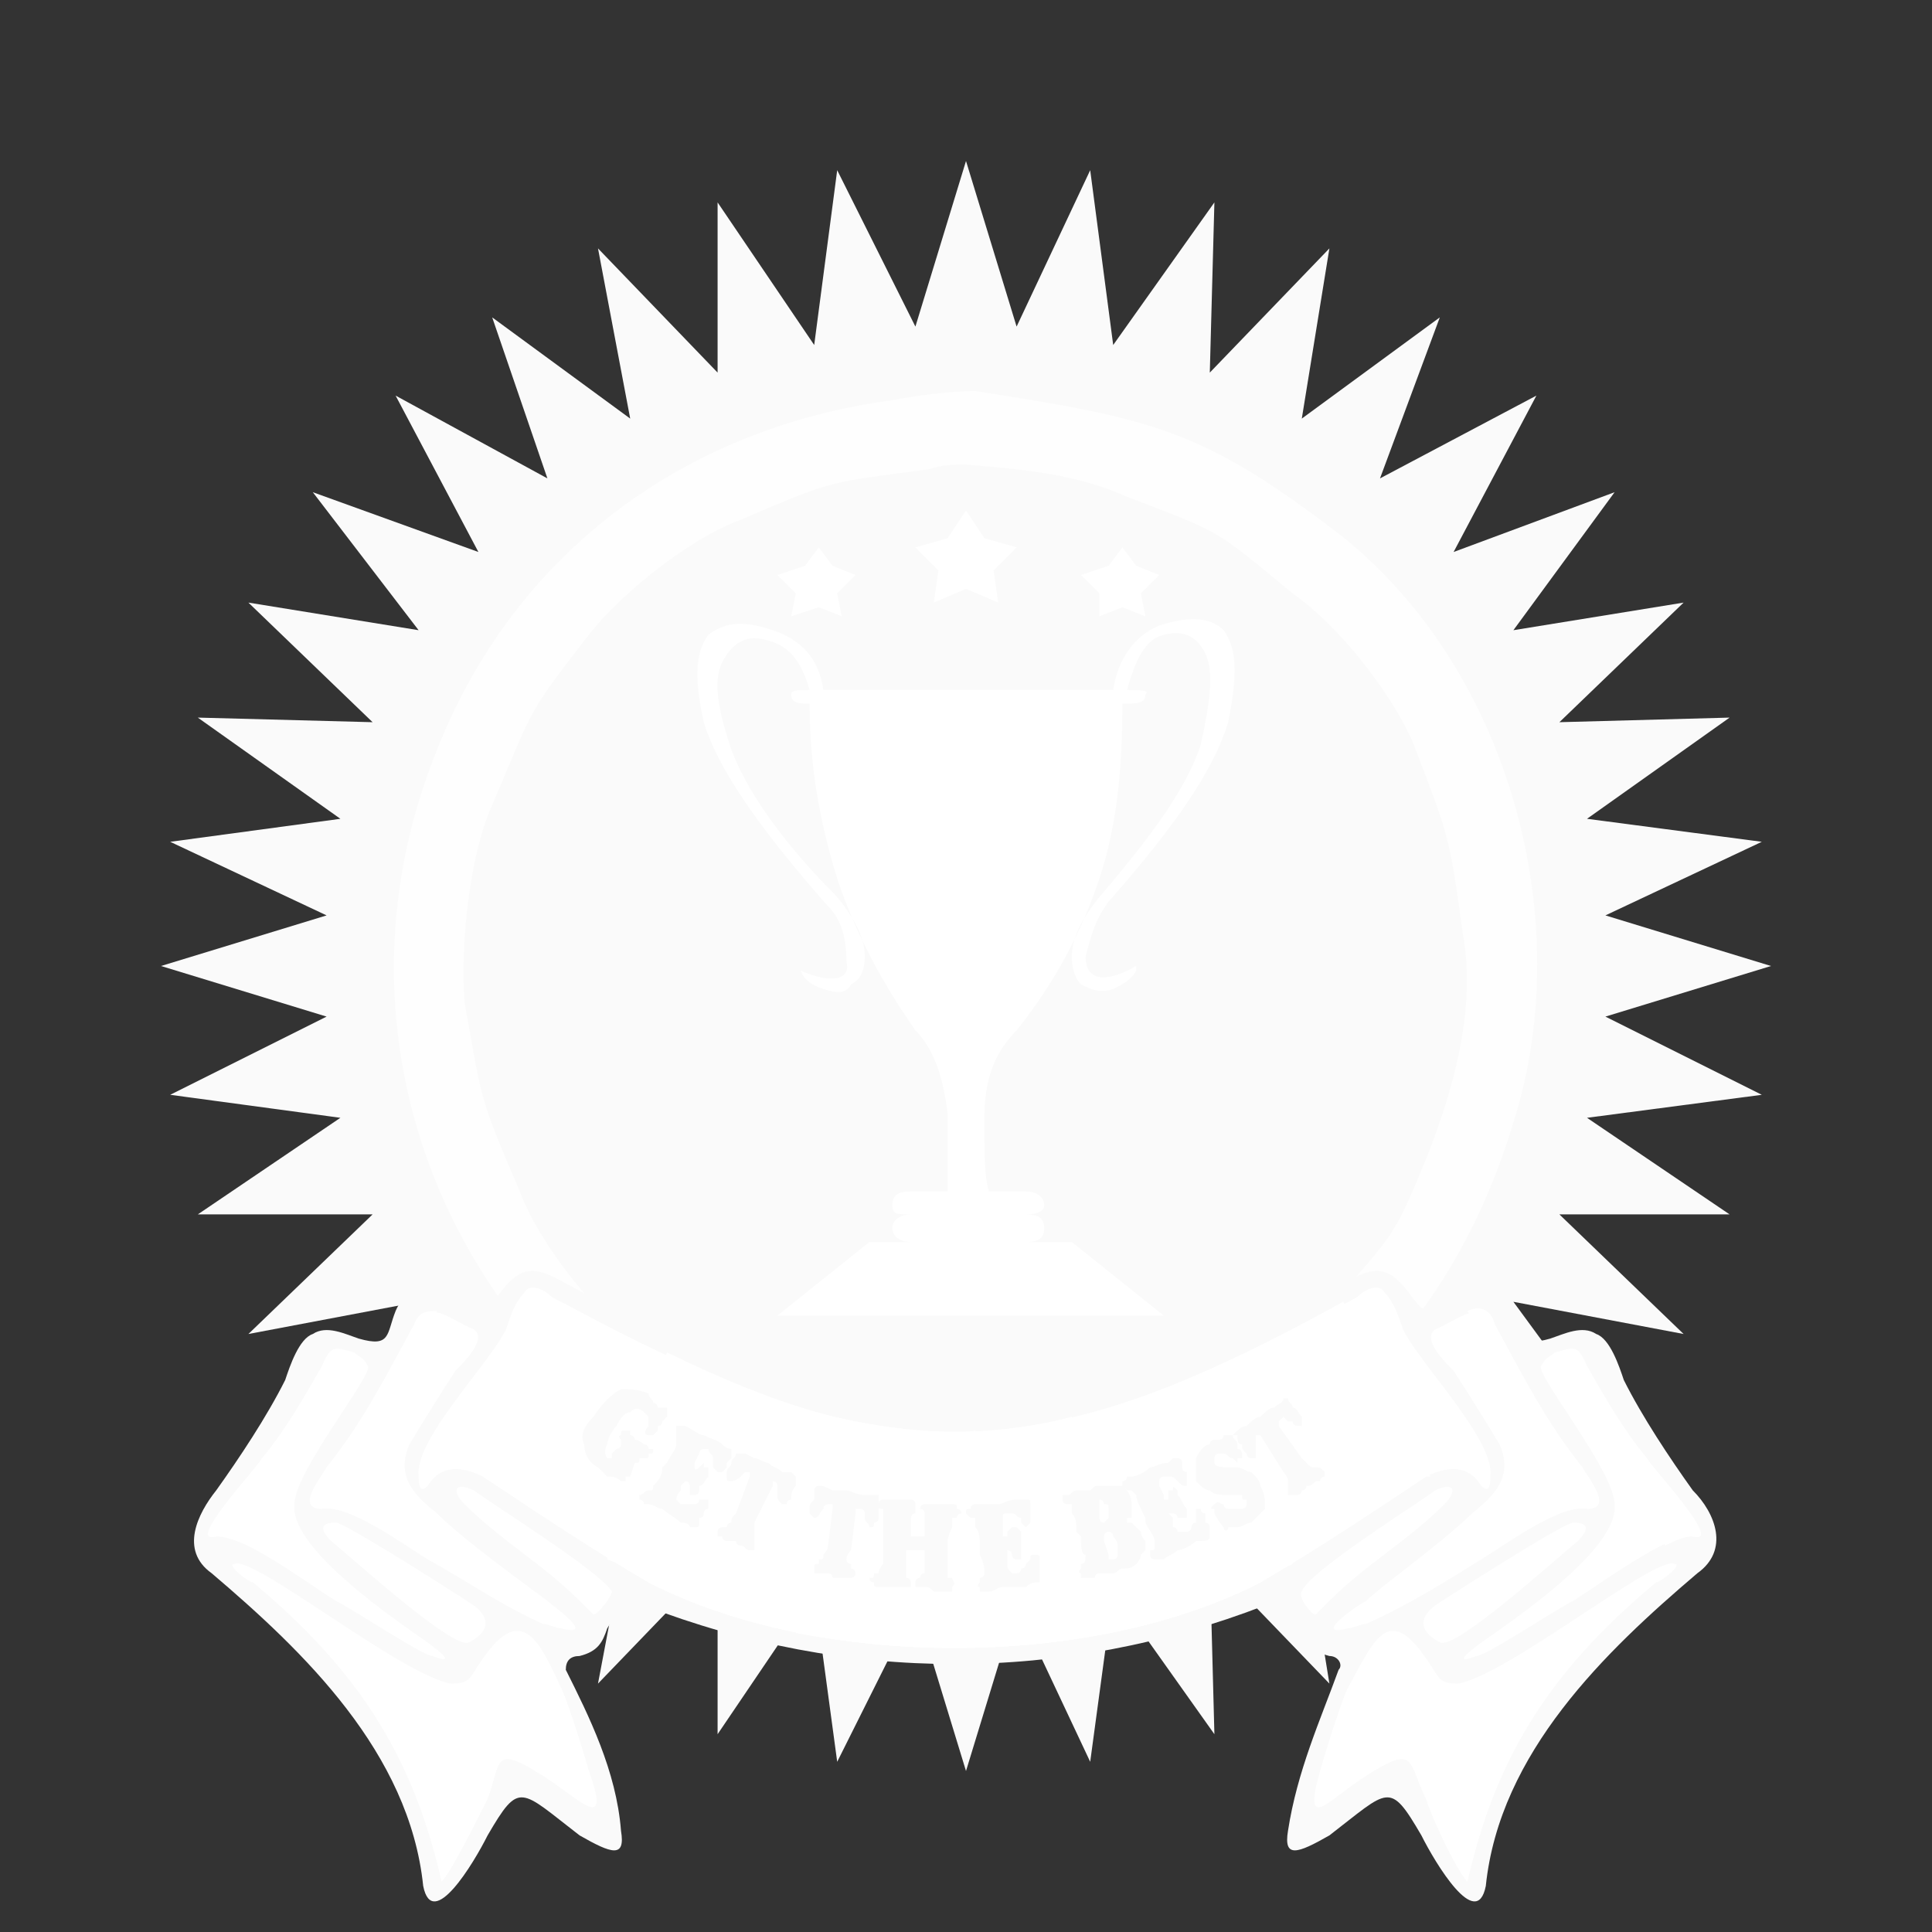 <?xml version="1.0" encoding="UTF-8"?>
<!DOCTYPE svg PUBLIC "-//W3C//DTD SVG 1.1//EN" "http://www.w3.org/Graphics/SVG/1.1/DTD/svg11.dtd">
<!-- Creator: CorelDRAW X6 -->
<svg xmlns="http://www.w3.org/2000/svg" xml:space="preserve" width="420px" height="420px" version="1.1" style="shape-rendering:geometricPrecision; text-rendering:geometricPrecision; image-rendering:optimizeQuality; fill-rule:evenodd; clip-rule:evenodd"
viewBox="0 0 420 420"
 xmlns:xlink="http://www.w3.org/1999/xlink">
 <rect x="0" y="0" width="420" height="420" fill="#333333" stroke="none"/>
 <defs>
  <style type="text/css">
   <![CDATA[
    .fil0 {fill:#FAFAFA}
    .fil4 {fill:white}
    .fil3 {fill:white}
    .fil1 {fill:#FEFEFE}
    .fil5 {fill:#FAFAFA;fill-rule:nonzero}
    .fil2 {fill:white;fill-rule:nonzero}
   ]]>
  </style>
 </defs>
 <g id="Ebene_x0020_1">
  <polygon id="Stern_x0020_aussen" class="fil0" points="210,35 221,71 237,37 242,75 264,44 263,81 289,54 283,91 313,69 300,104 334,86 316,120 351,107 329,137 366,131 339,157 376,156 345,178 383,183 349,199 385,210 349,221 383,238 345,243 376,264 339,264 366,290 329,283 351,313 316,301 334,334 300,316 313,352 283,329 289,366 263,339 264,377 242,346 237,383 221,349 210,385 199,349 182,383 177,346 156,377 156,339 130,366 137,329 107,352 119,316 86,334 104,301 68,313 91,283 54,290 81,264 43,264 74,243 37,238 71,221 35,210 71,199 37,183 74,178 43,156 81,157 54,131 91,137 68,107 104,120 86,86 119,104 107,69 137,91 130,54 156,81 156,44 177,75 182,37 199,71 "/>
  <g id="_732032720">
   <path class="fil1" d="M212 85c38,6 49,8 79,31 37,29 52,84 38,128 -15,50 -52,82 -104,90 -93,12 -166,-82 -130,-171 17,-43 54,-70 99,-76 5,-1 13,-2 18,-2z"/>
  </g>
  <path id="Inner_x0020_Circle" class="fil0" d="M210 101c12,1 24,2 35,7 21,8 19,7 36,21 10,7 21,21 26,32 8,21 8,20 11,42 3,16 -2,34 -8,49 -7,17 -7,16 -19,30 -7,9 -21,21 -32,25 -21,9 -20,9 -42,12 -12,1 -31,-1 -43,-6 -20,-9 -18,-7 -36,-21 -9,-7 -21,-22 -25,-33 -9,-21 -8,-19 -12,-41 -1,-12 1,-32 6,-43 9,-21 7,-19 21,-37 7,-9 22,-21 33,-25 21,-9 19,-8 41,-11 3,-1 5,-1 8,-1z"/>
  <path id="Pokal" class="fil2" d="M180 197c3,3 4,7 4,12 1,4 -3,5 -10,2l0 0c1,2 2,3 5,4 3,1 5,1 6,-1 2,-1 3,-3 3,-6 0,-4 -2,-8 -6,-13 -13,-13 -20,-24 -23,-32 -3,-9 -4,-15 -2,-19 2,-4 5,-6 9,-5 5,1 8,4 10,11l3 0c-1,-7 -5,-11 -11,-13 -6,-2 -10,-2 -14,1 -3,4 -3,10 -1,19 3,10 12,23 27,40zm61 -1c15,-17 23,-29 26,-39 2,-10 2,-16 -1,-20 -3,-3 -8,-3 -14,-1 -5,2 -9,7 -10,14 0,0 1,0 1,0 1,0 1,0 2,0 2,-7 4,-11 8,-12 4,-1 7,0 9,4 2,4 1,11 -1,20 -3,9 -10,19 -22,33 -4,5 -6,9 -6,13 0,3 1,5 2,6 2,1 4,2 7,1 2,-1 4,-2 5,-4l0 -1c-7,4 -11,3 -11,-2 1,-4 2,-8 5,-12zm-43 63c-3,0 -4,1 -4,3l0 0c0,2 1,2 4,2l25 0c3,0 4,-1 4,-2l0 0c0,-2 -2,-3 -4,-3l-25 0zm0 5l25 0c3,0 4,1 4,3l0 0c0,2 -1,3 -4,3l-25 0c-2,0 -4,-1 -4,-3l0 0c0,-2 2,-3 4,-3zm-21 -111l66 0c4,0 6,0 6,-2 1,-1 -1,-1 -5,-1l-67 0c-4,0 -5,0 -5,1l0 0c0,2 2,2 5,2zm-1 0l68 0c0,13 -1,26 -5,38 -4,12 -10,23 -18,33 -5,5 -7,11 -7,19 0,8 0,13 1,16l-9 0c0,-4 0,-9 0,-17 -1,-8 -3,-14 -7,-18 -7,-10 -13,-21 -17,-33 -4,-13 -6,-25 -6,-38zm13 117l-20 16 84 0 -20 -16 -44 0z"/>
  <g id="Ribbon">
   <path class="fil0" d="M275 349c3,-1 5,0 8,5 2,3 2,5 6,6 2,0 3,2 2,3 -4,11 -9,22 -11,35 -1,6 2,5 9,1 13,-10 13,-12 20,0 3,6 12,21 14,11 3,-29 26,-51 46,-68 7,-5 4,-13 -1,-18 -5,-7 -11,-16 -15,-24 -1,-3 -3,-9 -6,-10 -3,-2 -7,0 -10,1 -7,2 -6,-1 -8,-6 -3,-7 -9,-5 -14,-2 -5,2 -5,3 -8,-1 -5,-7 -8,-7 -15,-3 -70,38 -99,38 -169,0 -7,-4 -10,-4 -15,3 -3,4 -3,3 -7,1 -6,-3 -12,-5 -15,2 -2,5 -1,8 -8,6 -3,-1 -7,-3 -10,-1 -3,1 -5,7 -6,10 -4,8 -10,17 -15,24 -4,5 -8,13 -1,18 20,17 43,39 46,68 2,10 11,-5 14,-11 7,-12 7,-10 20,0 7,4 10,5 9,-1 -1,-13 -7,-25 -12,-35 0,-2 1,-3 3,-3 4,-1 5,-3 6,-6 3,-5 5,-6 8,-5 44,17 91,17 135,0z"/>
   <path class="fil3" d="M96 409c-6,-26 -17,-45 -41,-65 -1,0 -6,-4 -4,-4 4,-2 36,24 47,26 4,0 4,-1 6,-4 9,-14 13,-6 18,5 1,2 4,11 6,18 5,14 -2,6 -10,1 -11,-7 -9,-3 -12,5 -3,6 -8,16 -10,18z"/>
   <path class="fil3" d="M96 409c-2,-11 -6,-20 -10,-29 7,4 16,4 25,-8 3,-4 6,-7 9,-8 1,1 1,2 2,3 1,2 4,11 6,18 5,14 -2,6 -10,1 -11,-7 -9,-3 -12,5 -3,6 -8,16 -10,18z"/>
   <path class="fil3" d="M129 351c-1,-1 -2,-2 -3,-3 -8,-8 -17,-13 -25,-21 -3,-3 -2,-5 2,-3 4,3 28,18 30,22 0,1 -3,5 -4,5z"/>
   <path class="fil3" d="M118 353c-9,-4 -16,-9 -25,-14 -5,-3 -17,-12 -23,-11 -6,0 0,-7 1,-9 8,-10 13,-20 19,-31 3,-6 8,-1 13,1 3,2 -2,7 -4,9 -2,3 -7,11 -10,16 -3,7 1,11 6,15 6,6 20,16 24,19 1,1 11,8 3,6 -1,0 -3,-1 -4,-1z"/>
   <path class="fil3" d="M78 330c-3,-2 -6,-3 -8,-2 -6,0 0,-7 1,-9 8,-10 13,-20 19,-31 1,-3 3,-3 5,-3 -5,9 -18,32 -17,45z"/>
   <path class="fil3" d="M102 357c-3,2 -24,-17 -30,-22 -2,-2 -3,-4 1,-4 2,0 27,16 30,18 4,3 3,6 -1,8z"/>
   <path class="fil3" d="M319 409c6,-26 17,-45 41,-65 1,0 6,-4 4,-4 -4,-2 -36,24 -47,26 -4,0 -4,-1 -6,-4 -9,-14 -12,-6 -18,5 -1,2 -4,11 -6,18 -4,14 2,6 10,1 11,-7 9,-3 13,5 2,6 7,16 9,18z"/>
   <path class="fil3" d="M319 409c3,-13 7,-24 13,-34 -18,13 -33,-2 -38,-9l-1 1c-1,2 -4,11 -6,18 -4,14 2,6 10,1 11,-7 9,-3 13,5 2,6 7,16 9,18z"/>
   <path class="fil3" d="M286 351c1,-1 2,-2 3,-3 8,-8 17,-13 25,-21 3,-3 2,-5 -2,-3 -4,3 -28,18 -29,22 -1,1 2,5 3,5z"/>
   <path class="fil3" d="M297 353c9,-4 17,-9 25,-14 5,-3 17,-12 23,-11 6,0 0,-7 -1,-9 -8,-10 -13,-20 -19,-31 -3,-6 -8,-1 -13,1 -3,2 2,7 4,9 2,3 7,11 10,16 3,7 -1,11 -6,15 -6,6 -20,16 -23,19 -2,1 -12,8 -4,6 1,0 3,-1 4,-1z"/>
   <path class="fil3" d="M341 328c1,0 3,-1 4,0 6,0 0,-7 -1,-9 -8,-10 -13,-20 -19,-31 -1,-4 -4,-4 -6,-3 4,7 20,35 22,43z"/>
   <path class="fil3" d="M313 357c3,2 24,-17 30,-22 2,-2 3,-4 -1,-4 -2,0 -27,16 -30,18 -4,3 -3,6 1,8z"/>
   <path class="fil3" d="M141 344c-12,-7 -24,-15 -36,-23 -4,-2 -9,-3 -12,2 -2,2 -2,-1 -2,-2 -1,-8 15,-24 19,-32 1,-3 2,-6 4,-8 1,-2 4,-1 6,1 72,39 103,39 175,0 2,-2 5,-3 6,-1 2,2 3,5 4,8 4,8 20,24 19,32 0,1 0,4 -2,2 -3,-5 -8,-4 -12,-2 -12,8 -24,16 -36,23 -37,19 -96,19 -133,0z"/>
   <path class="fil3" d="M141 344c-12,-7 -24,-15 -36,-23 0,0 0,0 0,0 2,-8 14,-31 17,-38 70,38 101,38 170,0l19 38c-1,0 -1,0 -1,0 -12,8 -24,16 -36,23 -37,19 -96,19 -133,0z"/>
   <path class="fil3" d="M141 344c-3,-2 -6,-4 -9,-5 1,-9 10,-37 13,-45 47,23 76,23 122,2l14 44c-2,1 -5,2 -7,4 -37,19 -96,19 -133,0z"/>
   <path class="fil3" d="M177 307c20,5 37,6 56,1l5 47c-21,4 -44,4 -65,0 1,-12 3,-35 4,-48z"/>
   <path class="fil3" d="M190 310c10,2 20,2 30,1l3 46c-12,1 -24,1 -35,0 0,-10 1,-32 2,-47z"/>
   <path class="fil3" d="M199 311c4,0 9,1 13,0l1 47c-5,0 -10,0 -15,0 0,-10 0,-32 1,-47z"/>
   <path class="fil3" d="M321 360c2,0 17,-10 21,-12 5,-3 21,-15 26,-14 7,2 -9,-15 -10,-17 -5,-6 -9,-13 -13,-20 -2,-5 -3,-4 -7,-3 -1,1 -2,1 -3,3 -1,2 16,23 16,30 1,9 -19,23 -26,28 0,0 -12,8 -4,5z"/>
   <path class="fil3" d="M362 336c2,-1 4,-2 6,-2 7,2 -9,-15 -10,-17 -5,-6 -9,-13 -13,-20 -2,-4 -3,-4 -6,-3 7,12 21,32 21,36 0,1 1,3 2,6z"/>
   <path class="fil3" d="M94 360c-2,0 -17,-10 -21,-12 -5,-3 -21,-15 -26,-14 -7,2 9,-15 10,-17 5,-6 9,-13 13,-20 2,-5 3,-4 7,-3 1,1 2,1 3,3 1,2 -16,23 -16,30 -1,9 19,23 26,28 0,0 12,8 4,5z"/>
   <path class="fil3" d="M56 337c-4,-2 -7,-3 -9,-3 -7,2 9,-15 10,-17 5,-6 9,-13 13,-20 2,-4 3,-4 5,-3 -7,10 -21,32 -20,42 0,0 0,1 1,1z"/>
  </g>
  <g id="kleine_x0020_Sterne">
   <polygon class="fil4" points="210,111 214,117 221,119 216,124 217,131 210,128 203,131 204,124 199,119 206,117 "/>
   <polygon class="fil4" points="244,119 247,123 252,125 248,129 249,134 244,132 239,134 239,129 235,125 241,123 "/>
   <polygon class="fil4" points="178,119 181,123 186,125 182,129 183,134 178,132 172,134 173,129 169,125 175,123 "/>
  </g>
  <path class="fil5" d="M133 316l1 -1c0,0 1,0 1,-1 0,0 0,0 0,0 0,0 0,-1 0,-1 -1,-1 0,-1 0,-1 0,-1 0,-1 1,-1 0,0 0,0 1,0 0,0 0,1 0,1 1,0 1,1 1,1 1,0 2,1 2,1 1,0 1,1 1,1 1,0 1,0 1,0 0,1 0,1 -1,1 0,1 0,1 -1,1 0,0 0,0 0,0 -1,0 -1,0 -1,0 0,1 0,1 -1,1l-1 3c0,0 0,0 -1,0 0,0 0,0 0,0 0,0 0,1 0,1 0,0 -1,0 -1,0 -1,-1 -2,-1 -3,-1 -1,-1 -1,-1 -2,-2 -2,-1 -3,-3 -3,-5 -1,-2 0,-4 2,-6 2,-3 4,-5 6,-6 2,0 4,0 6,1 0,1 1,1 1,2 1,0 1,1 1,1 0,0 0,0 1,0 0,0 1,0 1,0 0,1 0,1 0,1 0,0 0,1 0,1l-1 1c0,0 0,1 -1,1 0,1 0,1 0,1 -1,1 -1,1 -1,1 0,0 -1,0 -1,0 -1,0 -1,-1 0,-2 0,0 0,0 0,-1 0,0 0,-1 0,-1 -1,-1 -1,-1 -1,-1 -1,-1 -2,-1 -3,0 -1,0 -2,1 -3,3 -1,1 -2,3 -2,4 -1,2 0,3 0,3 0,0 1,0 1,0 0,0 0,0 0,-1zm15 7l0 1c-1,1 -1,2 -1,2 0,0 1,1 1,1 1,0 1,0 2,0 0,0 1,0 1,0 0,0 1,0 1,-1 1,0 1,0 2,0 0,0 0,0 0,0 0,1 0,1 0,2 0,0 0,0 0,0 -1,0 -1,1 -1,1 0,1 -1,1 -1,1 0,1 0,1 0,1 0,1 0,1 -1,1 0,0 0,0 -1,0 0,0 0,-1 -2,-1 -1,-1 -3,-2 -4,-3 -1,0 -2,-1 -3,-1 -1,0 -1,0 -1,0 0,-1 -1,-1 -1,-1 0,0 0,-1 0,-1 1,0 1,-1 2,-1 0,0 0,0 0,0 1,0 1,0 1,-1 1,-1 2,-2 2,-4l1 -1c1,-2 2,-3 2,-4 0,-1 0,-1 0,-2 0,0 0,0 0,0 0,-1 0,-1 0,-2 0,0 1,0 1,0 0,0 1,0 1,0 0,0 0,0 0,0 2,1 3,2 4,2 2,1 3,1 4,2 1,1 2,1 2,1 0,0 0,0 0,0 0,1 0,1 0,1 0,0 0,0 0,1 0,0 0,0 -1,1 0,0 0,1 0,1 0,0 0,0 0,0 -1,1 -1,1 -1,1 0,0 -1,0 -1,0 0,0 -1,-1 -1,-1 0,-1 0,-1 0,-1 0,-1 0,-1 0,-1 0,-1 -1,-1 -1,-2 -1,0 -1,0 -1,0 -1,0 -1,1 -1,1l-1 2c0,0 0,1 0,1 0,0 0,0 0,0 0,1 1,0 1,0 0,0 0,0 0,0 0,0 1,-1 1,-1 0,0 0,0 0,1 1,0 1,0 1,0 0,1 0,1 0,1 0,0 0,1 0,1 -1,1 -1,2 -2,2 0,0 0,1 0,1 0,0 0,0 0,0 0,1 -1,1 -1,1 0,0 0,0 -1,0 0,0 0,0 0,0 0,-1 0,-1 0,-1 0,0 0,0 0,0 0,-1 0,-2 -1,-2 0,0 0,0 0,0 0,0 0,0 -1,1zm12 6l3 -8 0 0c0,-1 0,-1 0,-1 0,0 0,0 0,0 0,0 -1,0 -1,0 0,0 0,0 -1,1 0,0 0,0 0,0 -1,1 -2,1 -2,1 -1,0 -1,0 -1,-1 0,0 0,0 0,-1 0,-1 1,-1 1,-2 0,-1 1,-1 1,-2 0,0 0,0 1,0 0,0 0,0 1,0 0,0 0,0 2,1 1,0 2,1 3,1 1,1 2,1 3,2 2,0 2,0 2,0 1,1 1,1 1,1 0,0 0,0 0,1 0,0 0,1 0,1 -1,1 -1,2 -1,3 0,0 -1,0 -1,1 0,0 -1,0 -1,0 -1,-1 -1,-1 -1,-2 0,-1 0,-1 0,-1 0,-1 0,-1 0,-1 0,0 0,-1 -1,-1 0,0 0,0 0,0 0,0 0,0 0,1l0 0 -4 8c0,1 0,1 0,2 0,0 0,1 0,1 0,0 0,1 0,1 0,0 0,1 0,1 0,1 0,1 0,1 -1,0 -1,0 -1,0 -1,0 -1,-1 -2,-1 0,0 -1,0 -1,-1 -1,0 -1,0 -2,0 0,0 -1,0 -1,-1 -1,0 -1,0 -1,0 0,0 0,-1 0,-1 0,-1 1,-1 1,-1 0,0 1,0 1,0 0,0 0,-1 1,-1 0,-1 0,-1 1,-2zm20 7l1 -8 0 -1c0,0 0,0 0,0 0,0 0,0 0,0 -1,0 -1,0 -1,0 0,0 -1,0 -1,1 0,0 0,0 0,0 -1,1 -1,2 -2,2 0,0 -1,-1 -1,-1 0,0 0,-1 0,-1 0,-1 0,-1 1,-2 0,-1 0,-2 0,-2 0,0 0,-1 1,-1 0,0 0,0 0,0 1,0 1,0 3,1 1,0 2,0 3,0 1,0 2,1 4,1 1,0 2,0 2,0 0,0 1,0 1,0 0,0 0,1 0,1 0,0 0,1 0,2 0,1 0,2 0,2 0,1 -1,1 -1,1 0,1 0,1 -1,1 0,-1 -1,-1 -1,-2 0,-1 0,-1 0,-1 0,0 0,-1 -1,-1 0,0 0,0 0,0 -1,0 -1,0 -1,0 0,0 0,0 0,0l0 1 -1 8c-1,1 -1,2 -1,2 0,1 1,1 1,1 0,1 0,1 0,1 1,0 1,1 1,1 0,1 -1,1 -1,1 0,0 0,0 -1,0 0,0 -1,0 -1,0 -1,0 -1,0 -2,0 0,-1 -1,-1 -1,-1 -1,0 -2,0 -2,0 0,0 -1,0 -1,0 0,0 0,-1 0,-1 0,-1 0,-1 1,-1 0,0 0,-1 0,-1 1,0 1,0 1,-1 0,0 1,-1 1,-2zm17 5c0,1 0,1 0,2 1,0 1,1 1,1 0,1 0,1 0,1 -1,0 -1,0 -1,0 -1,0 -1,0 -2,0 0,0 -1,0 -1,0 0,0 -1,0 -2,0 0,0 -1,0 -1,0 -1,0 -1,0 -1,-1 0,0 -1,0 -1,-1 1,0 1,0 1,-1 0,0 1,0 1,0 0,0 0,-1 1,-2 0,-1 0,-2 0,-5l0 0c0,-2 0,-4 0,-4 0,-1 0,-2 0,-2 0,0 0,-1 0,-1 -1,0 -1,0 -1,-1 0,0 0,-1 1,-1 0,0 0,0 1,0 0,0 1,0 1,0 1,0 1,0 1,0 1,0 1,0 2,0 0,0 1,0 1,0 1,0 1,1 1,1 0,0 0,0 0,0 0,1 0,1 0,2 -1,0 -1,1 -1,2l0 2c0,0 0,0 0,1 0,0 1,0 1,0 1,0 1,0 2,0 0,0 0,0 0,-1l0 -3c0,0 0,-1 0,-1 0,-1 -1,-1 -1,-1 0,-1 1,-1 1,-1 0,0 0,0 1,0 0,0 0,0 1,0 0,0 1,0 1,0 1,0 1,0 2,0 1,0 1,0 1,0 1,0 1,0 1,1 0,0 1,0 1,1 0,0 -1,0 -1,1 0,0 -1,0 -1,0 0,0 0,1 0,2 0,0 -1,2 -1,3 0,3 0,5 0,6 0,1 0,2 0,2 0,0 1,0 1,0 0,1 1,1 0,2 0,0 0,0 0,1 0,0 0,0 -1,0 0,0 -1,0 -2,0 0,0 -1,0 -1,0 -1,-1 -1,-1 -2,-1 0,0 -1,0 -1,0 0,0 -1,0 -1,0 0,0 0,0 0,-1 0,0 0,-1 1,-1 0,0 0,-1 1,-1l0 -4c0,-1 0,-1 0,-1 -1,0 -1,0 -2,0 -1,0 -1,0 -1,0 -1,0 -1,0 -1,0l0 4zm22 -3l0 2c0,1 0,1 1,2 0,0 0,0 1,0 0,0 1,0 1,-1 1,0 1,-1 1,-1 0,0 1,-1 1,-1 0,-1 0,-1 1,-1 0,0 0,0 0,0 1,0 1,0 1,1 0,0 0,0 0,0 0,1 0,1 0,2 0,0 0,1 0,1 0,1 0,1 0,1 0,0 0,1 0,1 0,0 0,0 -1,0 0,0 -1,0 -2,1 -2,0 -3,0 -5,0 -1,0 -2,1 -3,1 -1,0 -1,0 -1,0 0,0 -1,0 -1,0 0,0 0,0 0,-1 -1,0 0,-1 0,-1 0,0 0,0 0,-1 1,0 1,-1 1,-1 0,-1 0,-2 -1,-4l0 -1c0,-3 0,-4 -1,-5 0,-1 0,-2 0,-2 0,0 -1,0 -1,0 0,0 -1,-1 -1,-1 0,-1 0,-1 1,-1 0,0 0,-1 1,-1 0,0 0,0 0,0 2,0 3,0 5,0 1,0 2,-1 4,-1 1,0 1,0 1,0 1,0 1,0 1,0 1,0 1,0 1,1 0,0 0,0 0,0 0,1 0,1 0,1 0,1 0,1 0,2 0,0 0,0 0,0 0,1 0,1 0,1 0,0 0,0 -1,1 0,0 -1,-1 -1,-1 0,0 0,-1 0,-1 -1,0 -1,-1 -2,-1 0,0 -1,0 -1,0 -1,0 -1,0 -1,1 0,0 0,0 0,1l0 2c0,0 0,1 0,1 0,0 1,0 1,0 0,0 0,0 0,-1 0,0 0,0 0,0 1,-1 1,-1 1,-1 0,0 0,0 0,0 1,0 1,0 1,0 0,0 1,1 1,1 0,0 0,0 0,1 0,1 0,2 0,2 0,1 0,1 0,1 0,0 0,0 0,1 0,0 0,0 0,1 0,0 0,0 -1,0 0,0 0,0 0,0 0,0 -1,0 -1,-1 0,0 0,0 0,0 0,-1 -1,-1 -1,-1 0,0 0,0 0,0 0,0 0,1 0,1zm22 0c0,0 0,0 0,1 1,0 1,0 1,0 1,0 1,-1 1,-1 0,-1 0,-1 0,-2 0,-1 -1,-2 -1,-2 0,-1 -1,-1 -1,-1 -1,0 -1,1 -1,1 0,0 0,0 0,0l0 1 1 3zm4 -7c0,0 0,0 0,0 1,0 1,0 1,0 1,1 1,1 2,2 0,0 0,1 1,2 0,0 0,1 0,2 0,0 -1,1 -1,1 0,1 -1,2 -1,2 -1,1 -2,1 -3,1 -1,0 -1,1 -2,1 -1,0 -2,0 -3,0 0,0 -1,0 -1,1 -1,0 -2,0 -2,0 0,0 -1,0 -1,0 0,0 0,0 0,-1 -1,0 0,-1 0,-1 0,0 0,-1 0,-1 1,0 1,-1 1,-2 -1,0 -1,-2 -1,-4l-1 -1c0,-2 0,-3 -1,-4 0,-1 0,-1 0,-2 -1,0 -1,0 -1,0 0,0 -1,0 -1,-1 0,0 0,-1 0,-1 1,0 1,0 1,0 1,0 1,-1 2,-1 1,0 1,0 2,0 0,0 1,0 1,0 1,-1 1,-1 2,-1 2,0 3,0 5,0 1,1 2,2 2,4 0,0 0,1 0,1 0,1 0,1 0,2 -1,0 -1,0 -1,0 0,1 0,1 0,1zm-6 -1c0,0 0,1 1,1 0,0 0,0 0,0 0,0 1,-1 1,-1 0,-1 0,-1 0,-2 0,-1 0,-1 -1,-1 0,-1 -1,-1 -1,-1 0,0 0,0 0,1 0,0 0,0 0,1l0 2zm16 0l0 2c1,0 1,1 1,1 1,0 1,0 2,0 0,0 1,0 1,-1 0,0 0,-1 1,-1 0,-1 0,-1 0,-1 0,-1 0,-2 0,-2 1,0 1,0 1,0 0,0 0,1 1,1 0,0 0,0 0,0 0,1 0,1 0,2 1,0 1,1 1,1 0,1 0,1 0,1 0,0 0,1 0,1 0,0 0,0 0,0 0,1 -1,1 -3,1 -1,1 -3,2 -4,2 -1,1 -2,1 -3,2 -1,0 -1,0 -1,0 0,0 -1,0 -1,0 0,0 -1,0 -1,-1 0,0 0,-1 0,-1 1,0 1,0 1,-1 0,0 0,-1 0,-1 0,-1 -1,-2 -2,-4l0 -1c-1,-2 -2,-4 -2,-5 0,0 -1,-1 -1,-1 0,0 0,0 -1,0 0,0 -1,-1 -1,-1 0,0 0,-1 0,-1 1,0 1,-1 1,-1 0,0 1,0 1,0 1,0 3,-1 4,-2 1,0 2,-1 4,-1 1,-1 1,-1 1,-1 1,0 1,0 1,0 0,0 1,0 1,1 0,0 0,0 0,0 0,1 0,1 0,1 0,1 1,1 1,1 0,1 0,1 0,1 0,0 0,1 0,1 0,0 0,0 0,1 -1,0 -1,0 -2,-1 0,0 0,0 0,0 -1,-1 -1,-1 -2,-1 0,0 -1,0 -1,0 -1,0 -1,1 -1,1 0,0 0,1 0,1l1 2c0,0 0,1 0,1 0,0 0,0 1,0 0,0 0,0 0,-1 0,0 0,0 0,0 0,-1 0,-1 0,-1 0,0 0,0 1,0 0,-1 0,-1 1,0 0,0 0,0 0,0 0,1 0,1 0,1 1,1 1,2 2,3 0,0 0,0 0,0 0,0 0,1 0,1 0,0 0,0 0,1 0,0 0,0 -1,0 0,0 0,0 0,0 0,0 -1,0 -1,0 0,0 0,0 0,0 0,-1 -1,-1 -1,-1 0,0 -1,0 -1,0 0,0 1,1 1,1zm12 2c0,1 -1,1 -1,0 0,0 -1,-1 -2,-3l0 -1c-1,0 -1,0 0,-1 0,0 0,0 0,0 1,-1 1,0 2,0 0,0 0,1 1,1 0,0 1,0 1,0 1,0 1,0 2,0 0,0 1,0 1,-1 0,0 0,0 0,-1 -1,0 -1,0 -1,-1 0,0 -1,0 -2,0 -3,0 -4,0 -5,-1 -1,0 -2,-1 -3,-2 0,-2 0,-4 0,-5 1,-2 2,-3 3,-3 0,-1 1,-1 1,-1 1,0 1,0 1,0 0,0 1,0 1,-1 0,0 0,0 0,0 1,0 1,0 1,0 0,0 1,0 1,0 0,0 0,0 0,0 0,1 1,1 1,2 0,0 0,0 0,1 1,0 1,1 1,1 0,0 0,0 0,1 0,0 0,0 -1,0 0,1 0,1 0,1 0,0 -1,-1 -1,-1 -1,0 -1,-1 -2,-1 0,0 -1,0 -1,0 -1,0 -1,1 -1,1 0,0 0,1 0,1 0,1 2,1 4,1 0,0 1,0 1,0 1,0 2,1 3,1 1,1 2,2 2,3 1,2 1,3 1,5 -1,1 -2,2 -3,3 -1,0 -2,1 -3,1 0,0 -1,0 -1,0 0,0 0,0 0,0 0,0 0,0 -1,0zm12 -12l-5 -8 0 0c0,0 0,0 0,0 0,0 -1,0 -1,0 0,0 0,0 0,1 0,0 0,0 0,1 0,0 0,0 0,0 0,1 0,2 0,3 -1,0 -1,0 -1,0 -1,0 -1,-1 -1,-1 -1,-1 -1,-1 -1,-2 -1,0 -1,-1 -1,-2 -1,0 -1,0 -1,0 1,-1 1,-1 1,-1 0,0 1,-1 2,-1 1,-1 2,-2 3,-2 1,-1 2,-2 3,-2 1,-1 2,-1 2,-2 0,0 0,0 1,0 0,0 0,0 0,0 0,1 1,1 1,2 1,0 1,1 2,2 0,0 0,1 0,1 0,0 0,1 0,1 -1,0 -2,0 -2,-1 -1,0 -1,0 -1,0 0,0 -1,-1 -1,-1 0,0 -1,1 -1,1 0,0 0,0 0,0 0,0 0,0 0,0l0 1 5 7c1,1 1,1 1,1 1,1 1,1 2,1 0,0 0,0 0,0 1,0 1,0 2,1 0,0 0,1 0,1 0,0 -1,0 -1,1 0,0 -1,0 -1,0 -1,1 -1,1 -2,1 0,0 0,1 -1,1 0,1 -1,1 -1,1 0,0 -1,0 -1,0 0,0 -1,0 -1,0 0,-1 0,-1 0,-2 0,0 0,0 0,0 0,-1 0,-1 0,-1 0,-1 -1,-2 -1,-2z"/>
 </g>
</svg>
